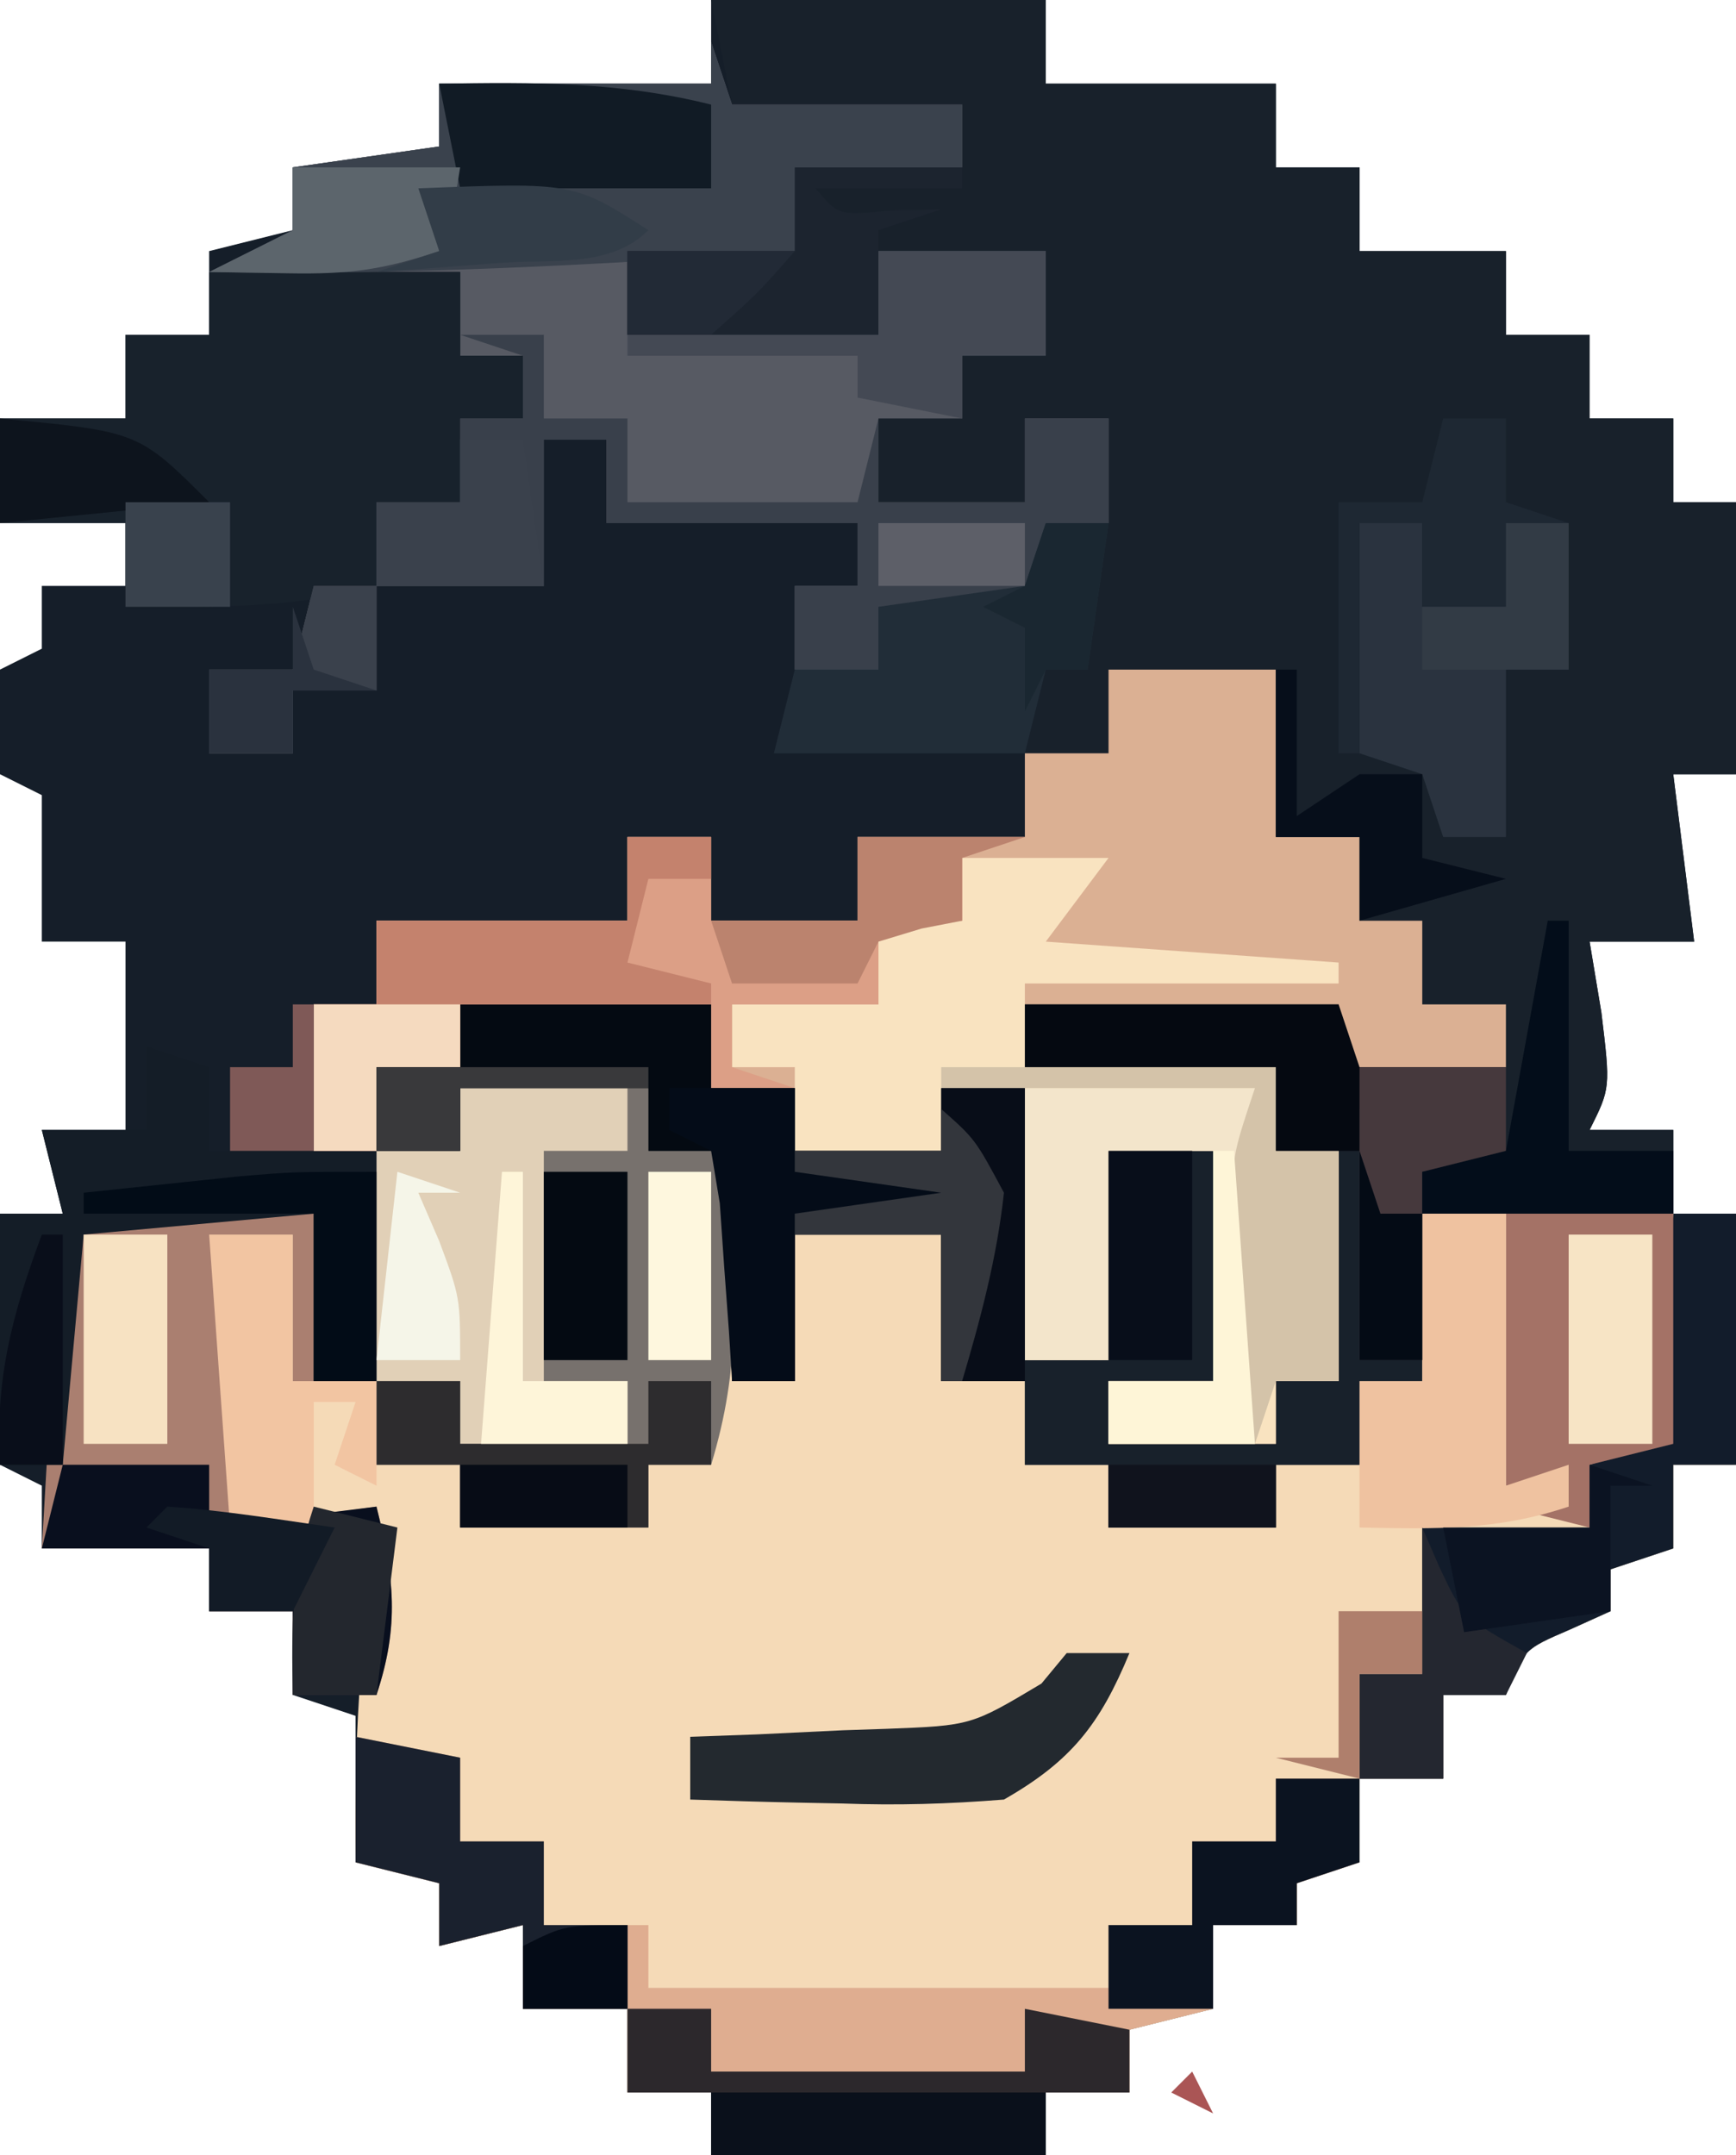 <?xml version="1.0" encoding="UTF-8"?>
<svg version="1.1" xmlns="http://www.w3.org/2000/svg" width="83" height="103">
<path d="M0 0 C5.28 0 10.56 0 16 0 C16 1.32 16 2.64 16 4 C19.63 4 23.26 4 27 4 C27 5.32 27 6.64 27 8 C28.32 8 29.64 8 31 8 C31 9.32 31 10.64 31 12 C33.31 12 35.62 12 38 12 C38 13.32 38 14.64 38 16 C39.32 16 40.64 16 42 16 C42 17.32 42 18.64 42 20 C43.32 20 44.64 20 46 20 C46 21.32 46 22.64 46 24 C46.99 24 47.98 24 49 24 C49 28.29 49 32.58 49 37 C48.01 37 47.02 37 46 37 C46.495 40.96 46.495 40.96 47 45 C45.35 45 43.7 45 42 45 C42.278 46.671 42.278 46.671 42.562 48.375 C43 52 43 52 42 54 C43.32 54 44.64 54 46 54 C46 55.32 46 56.64 46 58 C46.99 58 47.98 58 49 58 C49 61.96 49 65.92 49 70 C48.01 70 47.02 70 46 70 C46 71.32 46 72.64 46 74 C44.515 74.495 44.515 74.495 43 75 C43 75.66 43 76.32 43 77 C42.361 77.289 41.721 77.578 41.062 77.875 C38.848 78.828 38.848 78.828 38 81 C37.01 81 36.02 81 35 81 C35 82.32 35 83.64 35 85 C33.68 85 32.36 85 31 85 C31 86.32 31 87.64 31 89 C29.515 89.495 29.515 89.495 28 90 C28 90.66 28 91.32 28 92 C26.68 92 25.36 92 24 92 C24 93.32 24 94.64 24 96 C22.02 96.495 22.02 96.495 20 97 C20 97.99 20 98.98 20 100 C18.68 100 17.36 100 16 100 C16 100.99 16 101.98 16 103 C10.72 103 5.44 103 0 103 C0 102.01 0 101.02 0 100 C-1.32 100 -2.64 100 -4 100 C-4 98.68 -4 97.36 -4 96 C-5.65 96 -7.3 96 -9 96 C-9 94.68 -9 93.36 -9 92 C-10.98 92.495 -10.98 92.495 -13 93 C-13 92.01 -13 91.02 -13 90 C-14.32 89.67 -15.64 89.34 -17 89 C-17 86.69 -17 84.38 -17 82 C-18.485 81.505 -18.485 81.505 -20 81 C-20 79.68 -20 78.36 -20 77 C-21.32 77 -22.64 77 -24 77 C-24 76.01 -24 75.02 -24 74 C-26.64 74 -29.28 74 -32 74 C-32 73.01 -32 72.02 -32 71 C-32.66 70.67 -33.32 70.34 -34 70 C-34 66.04 -34 62.08 -34 58 C-33.01 58 -32.02 58 -31 58 C-31.33 56.68 -31.66 55.36 -32 54 C-30.68 54 -29.36 54 -28 54 C-28 51.03 -28 48.06 -28 45 C-29.32 45 -30.64 45 -32 45 C-32 42.69 -32 40.38 -32 38 C-32.66 37.67 -33.32 37.34 -34 37 C-34 35.35 -34 33.7 -34 32 C-33.34 31.67 -32.68 31.34 -32 31 C-32 30.01 -32 29.02 -32 28 C-30.68 28 -29.36 28 -28 28 C-28 27.01 -28 26.02 -28 25 C-29.98 25 -31.96 25 -34 25 C-34 23.35 -34 21.7 -34 20 C-32.02 20 -30.04 20 -28 20 C-28 18.68 -28 17.36 -28 16 C-26.68 16 -25.36 16 -24 16 C-24 14.68 -24 13.36 -24 12 C-22.68 11.67 -21.36 11.34 -20 11 C-20 10.01 -20 9.02 -20 8 C-16.535 7.505 -16.535 7.505 -13 7 C-13 6.01 -13 5.02 -13 4 C-8.71 4 -4.42 4 0 4 C0 2.68 0 1.36 0 0 Z " fill="#151E29" transform="translate(34,0)"/>
<path d="M0 0 C2.97 0 5.94 0 9 0 C9 0.99 9 1.98 9 3 C10.32 3 11.64 3 13 3 C13 6.63 13 10.26 13 14 C13.99 14 14.98 14 16 14 C16 11.69 16 9.38 16 7 C18.31 7 20.62 7 23 7 C23 9.31 23 11.62 23 14 C24.32 14 25.64 14 27 14 C27 15.32 27 16.64 27 18 C28.32 18 29.64 18 31 18 C31 18.99 31 19.98 31 21 C33.64 21 36.28 21 39 21 C39 20.01 39 19.02 39 18 C40.32 18 41.64 18 43 18 C43 16.68 43 15.36 43 14 C43.99 14 44.98 14 46 14 C46 11.36 46 8.72 46 6 C50.95 6 55.9 6 61 6 C61 9.96 61 13.92 61 18 C60.01 18 59.02 18 58 18 C58 19.32 58 20.64 58 22 C56.515 22.495 56.515 22.495 55 23 C55 23.66 55 24.32 55 25 C54.041 25.433 54.041 25.433 53.062 25.875 C50.848 26.828 50.848 26.828 50 29 C49.01 29 48.02 29 47 29 C47 30.32 47 31.64 47 33 C45.68 33 44.36 33 43 33 C43 34.32 43 35.64 43 37 C42.01 37.33 41.02 37.66 40 38 C40 38.66 40 39.32 40 40 C38.68 40 37.36 40 36 40 C36 41.32 36 42.64 36 44 C34.02 44.495 34.02 44.495 32 45 C32 45.99 32 46.98 32 48 C30.68 48 29.36 48 28 48 C28 48.99 28 49.98 28 51 C22.72 51 17.44 51 12 51 C12 50.01 12 49.02 12 48 C10.68 48 9.36 48 8 48 C8 46.68 8 45.36 8 44 C6.35 44 4.7 44 3 44 C3 42.68 3 41.36 3 40 C1.02 40.495 1.02 40.495 -1 41 C-1 40.01 -1 39.02 -1 38 C-2.32 37.67 -3.64 37.34 -5 37 C-5.098 31.539 -4.772 26.407 -4 21 C-6.31 21 -8.62 21 -11 21 C-11.33 16.38 -11.66 11.76 -12 7 C-10.68 7 -9.36 7 -8 7 C-8 9.31 -8 11.62 -8 14 C-6.68 14 -5.36 14 -4 14 C-4 10.37 -4 6.74 -4 3 C-2.68 3 -1.36 3 0 3 C0 2.01 0 1.02 0 0 Z " fill="#F5DAB7" transform="translate(22,52)"/>
<path d="M0 0 C5.28 0 10.56 0 16 0 C16 1.32 16 2.64 16 4 C19.63 4 23.26 4 27 4 C27 5.32 27 6.64 27 8 C28.32 8 29.64 8 31 8 C31 9.32 31 10.64 31 12 C33.31 12 35.62 12 38 12 C38 13.32 38 14.64 38 16 C39.32 16 40.64 16 42 16 C42 17.32 42 18.64 42 20 C43.32 20 44.64 20 46 20 C46 21.32 46 22.64 46 24 C46.99 24 47.98 24 49 24 C49 28.29 49 32.58 49 37 C48.01 37 47.02 37 46 37 C46.495 40.96 46.495 40.96 47 45 C45.35 45 43.7 45 42 45 C42.278 46.671 42.278 46.671 42.562 48.375 C43 52 43 52 42 54 C43.32 54 44.64 54 46 54 C46 55.32 46 56.64 46 58 C42.04 58 38.08 58 34 58 C34 60.64 34 63.28 34 66 C33.01 66 32.02 66 31 66 C31 67.32 31 68.64 31 70 C29.68 70 28.36 70 27 70 C27 70.99 27 71.98 27 73 C24.36 73 21.72 73 19 73 C19 72.01 19 71.02 19 70 C17.68 70 16.36 70 15 70 C15 68.68 15 67.36 15 66 C13.68 66 12.36 66 11 66 C11 63.69 11 61.38 11 59 C8.69 59 6.38 59 4 59 C4 61.31 4 63.62 4 66 C3.01 66 2.02 66 1 66 C1 62.37 1 58.74 1 55 C-0.32 55 -1.64 55 -3 55 C-3 54.01 -3 53.02 -3 52 C-5.97 52 -8.94 52 -12 52 C-12 52.99 -12 53.98 -12 55 C-13.32 55 -14.64 55 -16 55 C-16 53.68 -16 52.36 -16 51 C-14.68 51 -13.36 51 -12 51 C-12 50.01 -12 49.02 -12 48 C-8.04 48 -4.08 48 0 48 C0 49.32 0 50.64 0 52 C1.32 52 2.64 52 4 52 C4 52.99 4 53.98 4 55 C6.31 55 8.62 55 11 55 C11 54.01 11 53.02 11 52 C12.32 52 13.64 52 15 52 C15 56.29 15 60.58 15 65 C16.32 65 17.64 65 19 65 C19 61.7 19 58.4 19 55 C20.65 55 22.3 55 24 55 C24 58.63 24 62.26 24 66 C22.35 66 20.7 66 19 66 C19 66.99 19 67.98 19 69 C21.64 69 24.28 69 27 69 C27 68.01 27 67.02 27 66 C27.99 66 28.98 66 30 66 C30 62.37 30 58.74 30 55 C29.01 55 28.02 55 27 55 C27 53.68 27 52.36 27 51 C23.04 51 19.08 51 15 51 C15 50.01 15 49.02 15 48 C19.95 48 24.9 48 30 48 C30 48.99 30 49.98 30 51 C32.64 51 35.28 51 38 51 C38 50.01 38 49.02 38 48 C36.68 48 35.36 48 34 48 C34 46.68 34 45.36 34 44 C33.01 44 32.02 44 31 44 C31 42.68 31 41.36 31 40 C29.68 40 28.36 40 27 40 C27 37.36 27 34.72 27 32 C24.36 32 21.72 32 19 32 C19 33.32 19 34.64 19 36 C17.68 36 16.36 36 15 36 C15.33 34.68 15.66 33.36 16 32 C16.66 32 17.32 32 18 32 C18.33 28.04 18.66 24.08 19 20 C17.68 20 16.36 20 15 20 C15 21.32 15 22.64 15 24 C12.69 24 10.38 24 8 24 C8 22.68 8 21.36 8 20 C9.32 20 10.64 20 12 20 C12 19.01 12 18.02 12 17 C13.32 17 14.64 17 16 17 C16 15.35 16 13.7 16 12 C13.36 12 10.72 12 8 12 C8 13.32 8 14.64 8 16 C4.04 16 0.08 16 -4 16 C-4 14.68 -4 13.36 -4 12 C-1.36 12 1.28 12 4 12 C4 10.68 4 9.36 4 8 C6.64 8 9.28 8 12 8 C12 7.01 12 6.02 12 5 C8.37 5 4.74 5 1 5 C0.67 3.35 0.34 1.7 0 0 Z " fill="#18212B" transform="translate(34,0)"/>
<path d="M0 0 C2.64 0 5.28 0 8 0 C8 2.64 8 5.28 8 8 C9.32 8 10.64 8 12 8 C12 9.32 12 10.64 12 12 C12.99 12 13.98 12 15 12 C15 13.32 15 14.64 15 16 C16.32 16 17.64 16 19 16 C19 16.99 19 17.98 19 19 C16.36 19 13.72 19 11 19 C11 18.01 11 17.02 11 16 C6.05 16 1.1 16 -4 16 C-4 16.99 -4 17.98 -4 19 C-0.04 19 3.92 19 8 19 C8 20.32 8 21.64 8 23 C8.99 23 9.98 23 11 23 C11 26.63 11 30.26 11 34 C10.01 34 9.02 34 8 34 C8 34.99 8 35.98 8 37 C5.36 37 2.72 37 0 37 C0 36.01 0 35.02 0 34 C1.65 34 3.3 34 5 34 C5 30.37 5 26.74 5 23 C3.35 23 1.7 23 0 23 C0 26.3 0 29.6 0 33 C-1.32 33 -2.64 33 -4 33 C-4 28.71 -4 24.42 -4 20 C-5.32 20 -6.64 20 -8 20 C-8 20.99 -8 21.98 -8 23 C-10.31 23 -12.62 23 -15 23 C-15 22.01 -15 21.02 -15 20 C-16.32 20 -17.64 20 -19 20 C-19 18.68 -19 17.36 -19 16 C-22.96 16 -26.92 16 -31 16 C-31 16.99 -31 17.98 -31 19 C-32.32 19 -33.64 19 -35 19 C-35 20.32 -35 21.64 -35 23 C-35.99 23 -36.98 23 -38 23 C-38 20.69 -38 18.38 -38 16 C-37.01 16 -36.02 16 -35 16 C-35 14.68 -35 13.36 -35 12 C-31.04 12 -27.08 12 -23 12 C-23 10.68 -23 9.36 -23 8 C-21.68 8 -20.36 8 -19 8 C-19 9.32 -19 10.64 -19 12 C-16.69 12 -14.38 12 -12 12 C-12 10.68 -12 9.36 -12 8 C-9.36 8 -6.72 8 -4 8 C-4 6.68 -4 5.36 -4 4 C-2.68 4 -1.36 4 0 4 C0 2.68 0 1.36 0 0 Z " fill="#DBB093" transform="translate(53,32)"/>
<path d="M0 0 C0.33 0.99 0.66 1.98 1 3 C4.63 3 8.26 3 12 3 C12 3.99 12 4.98 12 6 C9.36 6 6.72 6 4 6 C4 7.32 4 8.64 4 10 C1.36 10 -1.28 10 -4 10 C-4 11.32 -4 12.64 -4 14 C-0.04 14 3.92 14 8 14 C8 12.68 8 11.36 8 10 C10.64 10 13.28 10 16 10 C16 11.65 16 13.3 16 15 C14.68 15 13.36 15 12 15 C12 15.99 12 16.98 12 18 C10.68 18 9.36 18 8 18 C8 19.32 8 20.64 8 22 C10.31 22 12.62 22 15 22 C15 20.68 15 19.36 15 18 C16.32 18 17.64 18 19 18 C19 19.65 19 21.3 19 23 C18.01 23 17.02 23 16 23 C15.67 24.32 15.34 25.64 15 27 C12.69 27 10.38 27 8 27 C8 27.99 8 28.98 8 30 C6.68 30 5.36 30 4 30 C4 28.68 4 27.36 4 26 C4.99 26 5.98 26 7 26 C7 25.01 7 24.02 7 23 C3.04 23 -0.92 23 -5 23 C-5 21.68 -5 20.36 -5 19 C-5.99 19 -6.98 19 -8 19 C-8 21.31 -8 23.62 -8 26 C-10.64 26 -13.28 26 -16 26 C-16 24.68 -16 23.36 -16 22 C-14.68 22 -13.36 22 -12 22 C-12 20.68 -12 19.36 -12 18 C-11.01 18 -10.02 18 -9 18 C-9 17.01 -9 16.02 -9 15 C-9.99 15 -10.98 15 -12 15 C-12 13.68 -12 12.36 -12 11 C-15.96 11 -19.92 11 -24 11 C-22.68 10.34 -21.36 9.68 -20 9 C-20 8.01 -20 7.02 -20 6 C-16.535 5.505 -16.535 5.505 -13 5 C-13 4.01 -13 3.02 -13 2 C-8.71 2 -4.42 2 0 2 C0 1.34 0 0.68 0 0 Z M-19 26 C-18.01 26 -17.02 26 -16 26 C-16 27.65 -16 29.3 -16 31 C-17.32 31 -18.64 31 -20 31 C-20 31.99 -20 32.98 -20 34 C-21.32 34 -22.64 34 -24 34 C-24 32.68 -24 31.36 -24 30 C-22.68 30 -21.36 30 -20 30 C-19.67 28.68 -19.34 27.36 -19 26 Z " fill="#575A63" transform="translate(34,2)"/>
<path d="M0 0 C2.31 0 4.62 0 7 0 C6.01 1.32 5.02 2.64 4 4 C10.93 4.495 10.93 4.495 18 5 C18 5.33 18 5.66 18 6 C13.05 6 8.1 6 3 6 C3 7.32 3 8.64 3 10 C6.96 10 10.92 10 15 10 C15 11.32 15 12.64 15 14 C15.99 14 16.98 14 18 14 C18 17.63 18 21.26 18 25 C17.01 25 16.02 25 15 25 C15 25.99 15 26.98 15 28 C12.36 28 9.72 28 7 28 C7 27.01 7 26.02 7 25 C8.65 25 10.3 25 12 25 C12 21.37 12 17.74 12 14 C10.35 14 8.7 14 7 14 C7 17.3 7 20.6 7 24 C5.68 24 4.36 24 3 24 C3 19.71 3 15.42 3 11 C1.68 11 0.36 11 -1 11 C-1 11.99 -1 12.98 -1 14 C-3.31 14 -5.62 14 -8 14 C-8 12.68 -8 11.36 -8 10 C-8.99 10 -9.98 10 -11 10 C-11 9.01 -11 8.02 -11 7 C-8.69 7 -6.38 7 -4 7 C-4 5.68 -4 4.36 -4 3 C-2.68 3 -1.36 3 0 3 C0 2.01 0 1.02 0 0 Z " fill="#F9E3C0" transform="translate(46,41)"/>
<path d="M0 0 C2.97 0 5.94 0 9 0 C9 0.99 9 1.98 9 3 C10.32 3 11.64 3 13 3 C13.027 4.75 13.046 6.5 13.062 8.25 C13.074 9.225 13.086 10.199 13.098 11.203 C13.012 13.658 12.707 15.662 12 18 C11.01 18 10.02 18 9 18 C9 18.99 9 19.98 9 21 C6.03 21 3.06 21 0 21 C0 20.01 0 19.02 0 18 C-1.32 18 -2.64 18 -4 18 C-4 13.05 -4 8.1 -4 3 C-2.68 3 -1.36 3 0 3 C0 2.01 0 1.02 0 0 Z " fill="#77716D" transform="translate(22,52)"/>
<path d="M0 0 C2.475 0.495 2.475 0.495 5 1 C5 2.32 5 3.64 5 5 C6.32 5 7.64 5 9 5 C9 6.32 9 7.64 9 9 C10.65 9 12.3 9 14 9 C14 9.99 14 10.98 14 12 C21.26 12 28.52 12 36 12 C36 11.01 36 10.02 36 9 C37.32 9 38.64 9 40 9 C40 7.68 40 6.36 40 5 C41.32 5 42.64 5 44 5 C44 4.01 44 3.02 44 2 C45.32 2 46.64 2 48 2 C48 3.32 48 4.64 48 6 C47.01 6.33 46.02 6.66 45 7 C45 7.66 45 8.32 45 9 C43.68 9 42.36 9 41 9 C41 10.32 41 11.64 41 13 C39.68 13.33 38.36 13.66 37 14 C37 14.99 37 15.98 37 17 C35.68 17 34.36 17 33 17 C33 17.99 33 18.98 33 20 C27.72 20 22.44 20 17 20 C17 19.01 17 18.02 17 17 C15.68 17 14.36 17 13 17 C13 15.68 13 14.36 13 13 C11.35 13 9.7 13 8 13 C8 11.68 8 10.36 8 9 C6.68 9.33 5.36 9.66 4 10 C4 9.01 4 8.02 4 7 C2.68 6.67 1.36 6.34 0 6 C0 4.02 0 2.04 0 0 Z " fill="#DFAD90" transform="translate(17,83)"/>
<path d="M0 0 C3.96 0 7.92 0 12 0 C12 1.32 12 2.64 12 4 C12.99 4 13.98 4 15 4 C15 4.99 15 5.98 15 7 C14.01 7 13.02 7 12 7 C12 8.32 12 9.64 12 11 C10.68 11 9.36 11 8 11 C8 12.32 8 13.64 8 15 C3.963 16.114 0.166 16 -4 16 C-4 14.68 -4 13.36 -4 12 C-5.98 12 -7.96 12 -10 12 C-10 10.35 -10 8.7 -10 7 C-8.02 7 -6.04 7 -4 7 C-4 5.68 -4 4.36 -4 3 C-2.68 3 -1.36 3 0 3 C0 2.01 0 1.02 0 0 Z " fill="#18222C" transform="translate(10,13)"/>
<path d="M0 0 C0.33 0.99 0.66 1.98 1 3 C4.63 3 8.26 3 12 3 C12 3.99 12 4.98 12 6 C9.36 6 6.72 6 4 6 C4 7.32 4 8.64 4 10 C-5.348 10.664 -14.621 11.16 -24 11 C-22.68 10.34 -21.36 9.68 -20 9 C-20 8.01 -20 7.02 -20 6 C-16.535 5.505 -16.535 5.505 -13 5 C-13 4.01 -13 3.02 -13 2 C-8.71 2 -4.42 2 0 2 C0 1.34 0 0.68 0 0 Z " fill="#3A424D" transform="translate(34,2)"/>
<path d="M0 0 C1.514 0.017 1.514 0.017 3.059 0.035 C4.071 0.044 5.082 0.053 6.125 0.062 C7.299 0.08 7.299 0.08 8.496 0.098 C8.496 2.738 8.496 5.378 8.496 8.098 C8.166 8.098 7.836 8.098 7.496 8.098 C7.496 5.788 7.496 3.478 7.496 1.098 C6.506 1.428 5.516 1.758 4.496 2.098 C4.496 6.388 4.496 10.678 4.496 15.098 C7.961 14.603 7.961 14.603 11.496 14.098 C12.341 17.476 12.605 19.772 11.496 23.098 C10.176 23.098 8.856 23.098 7.496 23.098 C7.496 21.778 7.496 20.458 7.496 19.098 C6.176 19.098 4.856 19.098 3.496 19.098 C3.496 18.108 3.496 17.118 3.496 16.098 C0.856 16.098 -1.784 16.098 -4.504 16.098 C-4.364 13.618 -4.217 11.139 -4.066 8.66 C-4.027 7.953 -3.988 7.246 -3.947 6.518 C-3.55 0.138 -3.55 0.138 0 0 Z " fill="#AA7F70" transform="translate(6.504,57.902)"/>
<path d="M0 0 C1.32 0 2.64 0 4 0 C4 1.32 4 2.64 4 4 C5.32 4 6.64 4 8 4 C8 5.32 8 6.64 8 8 C11.63 8 15.26 8 19 8 C19.33 6.68 19.66 5.36 20 4 C20 5.32 20 6.64 20 8 C22.31 8 24.62 8 27 8 C27 6.68 27 5.36 27 4 C28.32 4 29.64 4 31 4 C31 5.65 31 7.3 31 9 C30.01 9 29.02 9 28 9 C27.67 10.32 27.34 11.64 27 13 C24.69 13 22.38 13 20 13 C20 13.99 20 14.98 20 16 C18.68 16 17.36 16 16 16 C16 14.68 16 13.36 16 12 C16.99 12 17.98 12 19 12 C19 11.01 19 10.02 19 9 C15.04 9 11.08 9 7 9 C7 7.68 7 6.36 7 5 C6.01 5 5.02 5 4 5 C4 7.31 4 9.62 4 12 C1.36 12 -1.28 12 -4 12 C-4 10.68 -4 9.36 -4 8 C-2.68 8 -1.36 8 0 8 C0 6.68 0 5.36 0 4 C0.99 4 1.98 4 3 4 C3 3.01 3 2.02 3 1 C2.01 0.67 1.02 0.34 0 0 Z M-7 12 C-6.01 12 -5.02 12 -4 12 C-4 13.65 -4 15.3 -4 17 C-5.32 17 -6.64 17 -8 17 C-8 17.99 -8 18.98 -8 20 C-9.32 20 -10.64 20 -12 20 C-12 18.68 -12 17.36 -12 16 C-10.68 16 -9.36 16 -8 16 C-7.67 14.68 -7.34 13.36 -7 12 Z " fill="#39404B" transform="translate(22,16)"/>
<path d="M0 0 C1.32 0 2.64 0 4 0 C4 1.32 4 2.64 4 4 C6.31 4 8.62 4 11 4 C11 2.68 11 1.36 11 0 C13.64 0 16.28 0 19 0 C18.01 0.33 17.02 0.66 16 1 C16 1.99 16 2.98 16 4 C14.68 4 13.36 4 12 4 C12 5.32 12 6.64 12 8 C9.69 8 7.38 8 5 8 C5 8.99 5 9.98 5 11 C5.99 11.33 6.98 11.66 8 12 C6.68 12 5.36 12 4 12 C4 10.68 4 9.36 4 8 C0.04 8 -3.92 8 -8 8 C-8 8.99 -8 9.98 -8 11 C-9.32 11 -10.64 11 -12 11 C-12 12.32 -12 13.64 -12 15 C-12.99 15 -13.98 15 -15 15 C-15 12.69 -15 10.38 -15 8 C-14.01 8 -13.02 8 -12 8 C-12 6.68 -12 5.36 -12 4 C-8.04 4 -4.08 4 0 4 C0 2.68 0 1.36 0 0 Z " fill="#DC9F86" transform="translate(30,40)"/>
<path d="M0 0 C2.64 0 5.28 0 8 0 C8 0.99 8 1.98 8 3 C6.68 3 5.36 3 4 3 C4 6.63 4 10.26 4 14 C5.32 14 6.64 14 8 14 C8 14.99 8 15.98 8 17 C5.36 17 2.72 17 0 17 C0 16.01 0 15.02 0 14 C-1.32 14 -2.64 14 -4 14 C-4 10.37 -4 6.74 -4 3 C-2.68 3 -1.36 3 0 3 C0 2.01 0 1.02 0 0 Z " fill="#E1D0B7" transform="translate(22,52)"/>
<path d="M0 0 C3.96 0 7.92 0 12 0 C12 1.32 12 2.64 12 4 C13.32 4 14.64 4 16 4 C16 5.32 16 6.64 16 8 C18.31 8 20.62 8 23 8 C23.33 8.66 23.66 9.32 24 10 C21.36 10 18.72 10 16 10 C16 12.64 16 15.28 16 18 C15.01 18 14.02 18 13 18 C13 14.37 13 10.74 13 7 C11.68 7 10.36 7 9 7 C9 6.01 9 5.02 9 4 C6.03 4 3.06 4 0 4 C0 4.99 0 5.98 0 7 C-1.32 7 -2.64 7 -4 7 C-4 5.68 -4 4.36 -4 3 C-2.68 3 -1.36 3 0 3 C0 2.01 0 1.02 0 0 Z " fill="#040A12" transform="translate(22,48)"/>
<path d="M0 0 C0.99 0.33 1.98 0.66 3 1 C3 2.32 3 3.64 3 5 C5.64 5 8.28 5 11 5 C11 8.63 11 12.26 11 16 C10.01 16 9.02 16 8 16 C8 13.36 8 10.72 8 8 C4.37 8.33 0.74 8.66 -3 9 C-3.33 12.63 -3.66 16.26 -4 20 C-4.99 20 -5.98 20 -7 20 C-7 16.04 -7 12.08 -7 8 C-6.01 8 -5.02 8 -4 8 C-4.33 6.68 -4.66 5.36 -5 4 C-3.35 4 -1.7 4 0 4 C0 2.68 0 1.36 0 0 Z " fill="#141D27" transform="translate(7,50)"/>
<path d="M0 0 C0.99 0 1.98 0 3 0 C3 3.96 3 7.92 3 12 C2.01 12 1.02 12 0 12 C0 13.32 0 14.64 0 16 C-0.99 16.33 -1.98 16.66 -3 17 C-3 17.66 -3 18.32 -3 19 C-3.639 19.289 -4.279 19.578 -4.938 19.875 C-7.152 20.828 -7.152 20.828 -8 23 C-8.99 23 -9.98 23 -11 23 C-11 24.32 -11 25.64 -11 27 C-12.32 27 -13.64 27 -15 27 C-15 25.35 -15 23.7 -15 22 C-14.01 22 -13.02 22 -12 22 C-12 19.69 -12 17.38 -12 15 C-9.36 15 -6.72 15 -4 15 C-4 14.01 -4 13.02 -4 12 C-3.01 11.67 -2.02 11.34 -1 11 C-0.67 7.37 -0.34 3.74 0 0 Z " fill="#121C2B" transform="translate(80,58)"/>
<path d="M0 0 C3.63 0 7.26 0 11 0 C11 5.61 11 11.22 11 17 C8.69 17 6.38 17 4 17 C4 16.01 4 15.02 4 14 C5.65 14 7.3 14 9 14 C9 10.37 9 6.74 9 3 C7.35 3 5.7 3 4 3 C4 6.3 4 9.6 4 13 C2.68 13 1.36 13 0 13 C0 8.71 0 4.42 0 0 Z " fill="#F3E5CB" transform="translate(49,52)"/>
<path d="M0 0 C2.64 0 5.28 0 8 0 C8 3.63 8 7.26 8 11 C6.68 11.33 5.36 11.66 4 12 C4 12.99 4 13.98 4 15 C2.68 14.67 1.36 14.34 0 14 C0.99 14 1.98 14 3 14 C2.01 13.67 1.02 13.34 0 13 C0 8.71 0 4.42 0 0 Z " fill="#A47266" transform="translate(72,58)"/>
<path d="M0 0 C1.32 0 2.64 0 4 0 C4 0.99 4 1.98 4 3 C8.95 3 13.9 3 19 3 C19 2.01 19 1.02 19 0 C21.475 0.495 21.475 0.495 24 1 C24 1.99 24 2.98 24 4 C22.68 4 21.36 4 20 4 C20 4.99 20 5.98 20 7 C14.72 7 9.44 7 4 7 C4 6.01 4 5.02 4 4 C2.68 4 1.36 4 0 4 C0 2.68 0 1.36 0 0 Z " fill="#2C282C" transform="translate(30,96)"/>
<path d="M0 0 C0.99 0 1.98 0 3 0 C3 1.32 3 2.64 3 4 C4.32 4 5.64 4 7 4 C7 2.68 7 1.36 7 0 C7.99 0 8.98 0 10 0 C10 2.31 10 4.62 10 7 C9.01 7 8.02 7 7 7 C7 9.64 7 12.28 7 15 C6.01 15 5.02 15 4 15 C3.67 14.01 3.34 13.02 3 12 C2.01 11.67 1.02 11.34 0 11 C0 7.37 0 3.74 0 0 Z " fill="#2A333F" transform="translate(65,25)"/>
<path d="M0 0 C2.31 0 4.62 0 7 0 C7 0.99 7 1.98 7 3 C9.64 2.67 12.28 2.34 15 2 C15.845 5.378 16.108 7.675 15 11 C13.68 11 12.36 11 11 11 C11 9.68 11 8.36 11 7 C9.68 7 8.36 7 7 7 C7 6.01 7 5.02 7 4 C4.36 4 1.72 4 -1 4 C-0.67 2.68 -0.34 1.36 0 0 Z " fill="#090F1E" transform="translate(3,70)"/>
<path d="M0 0 C0.99 0 1.98 0 3 0 C2.67 2.31 2.34 4.62 2 7 C1.34 7 0.68 7 0 7 C-0.33 8.32 -0.66 9.64 -1 11 C-4.96 11 -8.92 11 -13 11 C-12.67 9.68 -12.34 8.36 -12 7 C-10.68 7 -9.36 7 -8 7 C-8 6.01 -8 5.02 -8 4 C-4.535 3.505 -4.535 3.505 -1 3 C-0.67 2.01 -0.34 1.02 0 0 Z " fill="#212D38" transform="translate(50,25)"/>
<path d="M0 0 C1.32 0 2.64 0 4 0 C4 4.29 4 8.58 4 13 C4.99 12.67 5.98 12.34 7 12 C7 12.66 7 13.32 7 14 C3.527 15.158 0.639 15.069 -3 15 C-3 12.69 -3 10.38 -3 8 C-2.01 8 -1.02 8 0 8 C0 5.36 0 2.72 0 0 Z " fill="#EFC2A0" transform="translate(68,58)"/>
<path d="M0 0 C1.32 0 2.64 0 4 0 C4 0.66 4 1.32 4 2 C3.01 2 2.02 2 1 2 C0.67 3.32 0.34 4.64 0 6 C1.32 6.33 2.64 6.66 4 7 C4 7.33 4 7.66 4 8 C0.04 8 -3.92 8 -8 8 C-8 8.99 -8 9.98 -8 11 C-9.32 11 -10.64 11 -12 11 C-12 12.32 -12 13.64 -12 15 C-12.99 15 -13.98 15 -15 15 C-15 12.69 -15 10.38 -15 8 C-14.01 8 -13.02 8 -12 8 C-12 6.68 -12 5.36 -12 4 C-8.04 4 -4.08 4 0 4 C0 2.68 0 1.36 0 0 Z " fill="#C4826D" transform="translate(30,40)"/>
<path d="M0 0 C0.99 0 1.98 0 3 0 C3.33 2.31 3.66 4.62 4 7 C1.36 7 -1.28 7 -4 7 C-4 5.68 -4 4.36 -4 3 C-2.68 3 -1.36 3 0 3 C0 2.01 0 1.02 0 0 Z M-7 7 C-6.01 7 -5.02 7 -4 7 C-4 8.65 -4 10.3 -4 12 C-5.32 12 -6.64 12 -8 12 C-8 12.99 -8 13.98 -8 15 C-9.32 15 -10.64 15 -12 15 C-12 13.68 -12 12.36 -12 11 C-10.68 11 -9.36 11 -8 11 C-7.67 9.68 -7.34 8.36 -7 7 Z " fill="#3A414C" transform="translate(22,21)"/>
<path d="M0 0 C5.28 0 10.56 0 16 0 C16 1.32 16 2.64 16 4 C16.99 4 17.98 4 19 4 C19 7.63 19 11.26 19 15 C18.01 15 17.02 15 16 15 C15.67 15.99 15.34 16.98 15 18 C14.098 14.916 13.865 12.147 13.875 8.938 C13.872 8.08 13.87 7.223 13.867 6.34 C14 4 14 4 15 1 C10.05 1 5.1 1 0 1 C0 0.67 0 0.34 0 0 Z " fill="#D4C3A9" transform="translate(45,51)"/>
<path d="M0 0 C1.32 0 2.64 0 4 0 C4 4.62 4 9.24 4 14 C2.68 14 1.36 14 0 14 C0 11.69 0 9.38 0 7 C-2.31 7 -4.62 7 -7 7 C-7 6.67 -7 6.34 -7 6 C-3.535 5.505 -3.535 5.505 0 5 C-2.31 4.67 -4.62 4.34 -7 4 C-7 3.67 -7 3.34 -7 3 C-4.69 3 -2.38 3 0 3 C0 2.01 0 1.02 0 0 Z " fill="#080D18" transform="translate(45,52)"/>
<path d="M0 0 C2.64 0 5.28 0 8 0 C8 0.33 8 0.66 8 1 C5.69 1 3.38 1 1 1 C2.066 2.296 2.066 2.296 4.562 2.062 C5.367 2.042 6.171 2.021 7 2 C6.01 2.33 5.02 2.66 4 3 C4 4.65 4 6.3 4 8 C0.04 8 -3.92 8 -8 8 C-8 6.68 -8 5.36 -8 4 C-5.36 4 -2.72 4 0 4 C0 2.68 0 1.36 0 0 Z " fill="#1C242F" transform="translate(38,8)"/>
<path d="M0 0 C2.475 0.495 2.475 0.495 5 1 C5 2.32 5 3.64 5 5 C6.32 5 7.64 5 9 5 C9 6.32 9 7.64 9 9 C10.32 9 11.64 9 13 9 C13 10.32 13 11.64 13 13 C11.35 13 9.7 13 8 13 C8 11.68 8 10.36 8 9 C6.68 9.33 5.36 9.66 4 10 C4 9.01 4 8.02 4 7 C2.68 6.67 1.36 6.34 0 6 C0 4.02 0 2.04 0 0 Z " fill="#1A212E" transform="translate(17,83)"/>
<path d="M0 0 C0.99 0 1.98 0 3 0 C1.588 3.412 0.219 5.16 -3 7 C-5.673 7.213 -8.093 7.285 -10.75 7.188 C-11.447 7.174 -12.145 7.16 -12.863 7.146 C-14.576 7.111 -16.288 7.057 -18 7 C-18 6.01 -18 5.02 -18 4 C-16.952 3.963 -15.904 3.925 -14.824 3.887 C-13.445 3.821 -12.066 3.755 -10.688 3.688 C-9.652 3.654 -9.652 3.654 -8.596 3.619 C-4.567 3.464 -4.567 3.464 -1.207 1.457 C-0.809 0.976 -0.41 0.495 0 0 Z " fill="#23292F" transform="translate(51,79)"/>
<path d="M0 0 C2.64 0 5.28 0 8 0 C8 1.65 8 3.3 8 5 C6.68 5 5.36 5 4 5 C4 5.99 4 6.98 4 8 C2.35 7.67 0.7 7.34 -1 7 C-1 6.34 -1 5.68 -1 5 C-4.63 5 -8.26 5 -12 5 C-12 4.67 -12 4.34 -12 4 C-8.04 4 -4.08 4 0 4 C0 2.68 0 1.36 0 0 Z " fill="#444954" transform="translate(42,12)"/>
<path d="M0 0 C1.32 0 2.64 0 4 0 C4 0.99 4 1.98 4 3 C6.97 3 9.94 3 13 3 C13 2.01 13 1.02 13 0 C13.99 0 14.98 0 16 0 C16 1.32 16 2.64 16 4 C15.01 4 14.02 4 13 4 C13 4.99 13 5.98 13 7 C10.03 7 7.06 7 4 7 C4 6.01 4 5.02 4 4 C2.68 4 1.36 4 0 4 C0 2.68 0 1.36 0 0 Z " fill="#2D2C2E" transform="translate(18,66)"/>
<path d="M0 0 C1.98 0 3.96 0 6 0 C6 1.32 6 2.64 6 4 C8.31 4 10.62 4 13 4 C13.33 4.66 13.66 5.32 14 6 C11.36 6 8.72 6 6 6 C6 8.64 6 11.28 6 14 C5.01 14 4.02 14 3 14 C2.927 12.826 2.927 12.826 2.852 11.629 C2.777 10.617 2.702 9.605 2.625 8.562 C2.555 7.553 2.486 6.544 2.414 5.504 C2.277 4.678 2.141 3.851 2 3 C1.34 2.67 0.68 2.34 0 2 C0 1.34 0 0.68 0 0 Z " fill="#040C18" transform="translate(32,52)"/>
<path d="M0 0 C4.95 0 9.9 0 15 0 C15.33 0.99 15.66 1.98 16 3 C16.99 3.66 17.98 4.32 19 5 C18.01 5 17.02 5 16 5 C16 5.66 16 6.32 16 7 C14.68 7 13.36 7 12 7 C12 5.68 12 4.36 12 3 C8.04 3 4.08 3 0 3 C0 2.01 0 1.02 0 0 Z " fill="#050911" transform="translate(49,48)"/>
<path d="M0 0 C2.31 0 4.62 0 7 0 C7 1.65 7 3.3 7 5 C5.68 5 4.36 5 3 5 C3 7.97 3 10.94 3 14 C2.01 14 1.02 14 0 14 C0 9.38 0 4.76 0 0 Z " fill="#46393D" transform="translate(65,51)"/>
<path d="M0 0 C1.32 0 2.64 0 4 0 C4 2.31 4 4.62 4 7 C5.32 7 6.64 7 8 7 C8 8.65 8 10.3 8 12 C7.34 11.67 6.68 11.34 6 11 C6.33 10.01 6.66 9.02 7 8 C6.34 8 5.68 8 5 8 C5 9.98 5 11.96 5 14 C3.68 14 2.36 14 1 14 C0.67 9.38 0.34 4.76 0 0 Z " fill="#F2C5A2" transform="translate(10,59)"/>
<path d="M0 0 C4.516 -0.077 8.591 -0.102 13 1 C13 2.32 13 3.64 13 5 C9.04 5 5.08 5 1 5 C0.67 3.35 0.34 1.7 0 0 Z " fill="#111B25" transform="translate(21,4)"/>
<path d="M0 0 C1.32 0 2.64 0 4 0 C4 1.32 4 2.64 4 4 C3.01 4.33 2.02 4.66 1 5 C1 5.66 1 6.32 1 7 C-0.32 7 -1.64 7 -3 7 C-3 8.32 -3 9.64 -3 11 C-4.65 11 -6.3 11 -8 11 C-8 9.68 -8 8.36 -8 7 C-6.68 7 -5.36 7 -4 7 C-4 5.68 -4 4.36 -4 3 C-2.68 3 -1.36 3 0 3 C0 2.01 0 1.02 0 0 Z " fill="#0B1320" transform="translate(61,85)"/>
<path d="M0 0 C0.99 0 1.98 0 3 0 C3 1.32 3 2.64 3 4 C3.99 4.33 4.98 4.66 6 5 C5.01 5 4.02 5 3 5 C3 6.32 3 7.64 3 9 C1.68 9 0.36 9 -1 9 C-1 7.68 -1 6.36 -1 5 C-1.99 5 -2.98 5 -4 5 C-4 8.63 -4 12.26 -4 16 C-4.33 16 -4.66 16 -5 16 C-5 12.04 -5 8.08 -5 4 C-3.68 4 -2.36 4 -1 4 C-0.67 2.68 -0.34 1.36 0 0 Z " fill="#1E2833" transform="translate(69,20)"/>
<path d="M0 0 C0.33 0 0.66 0 1 0 C1 3.63 1 7.26 1 11 C2.65 11 4.3 11 6 11 C6 11.99 6 12.98 6 14 C2.04 14 -1.92 14 -6 14 C-6 13.34 -6 12.68 -6 12 C-4.68 11.67 -3.36 11.34 -2 11 C-1.34 7.37 -0.68 3.74 0 0 Z " fill="#030D1A" transform="translate(74,44)"/>
<path d="M0 0 C5.28 0 10.56 0 16 0 C16 0.99 16 1.98 16 3 C10.72 3 5.44 3 0 3 C0 2.01 0 1.02 0 0 Z " fill="#0A101B" transform="translate(34,100)"/>
<path d="M0 0 C0 3.3 0 6.6 0 10 C-0.99 10 -1.98 10 -3 10 C-3 7.36 -3 4.72 -3 2 C-6.63 2 -10.26 2 -14 2 C-14 1.67 -14 1.34 -14 1 C-12.417 0.831 -10.834 0.665 -9.25 0.5 C-8.368 0.407 -7.487 0.314 -6.578 0.219 C-4 0 -4 0 0 0 Z " fill="#020C17" transform="translate(18,56)"/>
<path d="M0 0 C1.32 0 2.64 0 4 0 C4 3.3 4 6.6 4 10 C2.68 10 1.36 10 0 10 C0 6.7 0 3.4 0 0 Z " fill="#F7E4C5" transform="translate(75,59)"/>
<path d="M0 0 C1.32 0 2.64 0 4 0 C4 3.3 4 6.6 4 10 C2.68 10 1.36 10 0 10 C0 6.7 0 3.4 0 0 Z " fill="#F7E2C2" transform="translate(4,59)"/>
<path d="M0 0 C1.32 0 2.64 0 4 0 C4 3.3 4 6.6 4 10 C2.68 10 1.36 10 0 10 C0 6.7 0 3.4 0 0 Z " fill="#080E1A" transform="translate(53,55)"/>
<path d="M0 0 C0.268 0.619 0.536 1.238 0.812 1.875 C1.956 4.3 1.956 4.3 5 6 C4.67 6.66 4.34 7.32 4 8 C3.01 8 2.02 8 1 8 C1 9.32 1 10.64 1 12 C-0.32 12 -1.64 12 -3 12 C-3 10.35 -3 8.7 -3 7 C-2.01 7 -1.02 7 0 7 C0 4.69 0 2.38 0 0 Z " fill="#242730" transform="translate(68,73)"/>
<path d="M0 0 C0.99 0.33 1.98 0.66 3 1 C2.34 1 1.68 1 1 1 C1 2.98 1 4.96 1 7 C-1.31 7.33 -3.62 7.66 -6 8 C-6.33 6.35 -6.66 4.7 -7 3 C-4.69 3 -2.38 3 0 3 C0 2.01 0 1.02 0 0 Z " fill="#0B1322" transform="translate(76,70)"/>
<path d="M0 0 C2.64 0 5.28 0 8 0 C7.01 0.33 6.02 0.66 5 1 C5 1.99 5 2.98 5 4 C4.361 4.124 3.721 4.247 3.062 4.375 C2.382 4.581 1.701 4.787 1 5 C0.67 5.66 0.34 6.32 0 7 C-1.98 7 -3.96 7 -6 7 C-6.33 6.01 -6.66 5.02 -7 4 C-4.69 4 -2.38 4 0 4 C0 2.68 0 1.36 0 0 Z " fill="#BB836E" transform="translate(41,40)"/>
<path d="M0 0 C1.98 0.495 1.98 0.495 4 1 C3.67 3.64 3.34 6.28 3 9 C1.68 9 0.36 9 -1 9 C-1.074 5.657 -1.065 3.196 0 0 Z " fill="#23272E" transform="translate(15,72)"/>
<path d="M0 0 C1.32 0 2.64 0 4 0 C4 2.97 4 5.94 4 9 C2.68 9 1.36 9 0 9 C0 6.03 0 3.06 0 0 Z " fill="#040A12" transform="translate(26,56)"/>
<path d="M0 0 C0.33 0 0.66 0 1 0 C1 2.31 1 4.62 1 7 C1.99 6.34 2.98 5.68 4 5 C4.99 5 5.98 5 7 5 C7 6.32 7 7.64 7 9 C8.32 9.33 9.64 9.66 11 10 C8.69 10.66 6.38 11.32 4 12 C4 10.68 4 9.36 4 8 C2.68 8 1.36 8 0 8 C0 5.36 0 2.72 0 0 Z " fill="#060E1A" transform="translate(61,32)"/>
<path d="M0 0 C2.64 0 5.28 0 8 0 C7.688 1.938 7.688 1.938 7 4 C4.249 4.917 2.641 5.109 -0.188 5.062 C-2.075 5.032 -2.075 5.032 -4 5 C-2.68 4.34 -1.36 3.68 0 3 C0 2.01 0 1.02 0 0 Z " fill="#5C656C" transform="translate(14,8)"/>
<path d="M0 0 C6.625 0.625 6.625 0.625 10 4 C6.7 4.33 3.4 4.66 0 5 C0 3.35 0 1.7 0 0 Z " fill="#0D141D" transform="translate(0,20)"/>
<path d="M0 0 C0.33 0 0.66 0 1 0 C1.33 4.62 1.66 9.24 2 14 C-0.31 14 -2.62 14 -5 14 C-5 13.01 -5 12.02 -5 11 C-3.35 11 -1.7 11 0 11 C0 7.37 0 3.74 0 0 Z " fill="#FEF5D7" transform="translate(58,55)"/>
<path d="M0 0 C2.31 0 4.62 0 7 0 C7 0.99 7 1.98 7 3 C5.68 3 4.36 3 3 3 C3 4.32 3 5.64 3 7 C2.01 7 1.02 7 0 7 C0 4.69 0 2.38 0 0 Z " fill="#F5DABF" transform="translate(15,48)"/>
<path d="M0 0 C0.99 0 1.98 0 3 0 C3 2.31 3 4.62 3 7 C0.69 7 -1.62 7 -4 7 C-4 6.01 -4 5.02 -4 4 C-2.68 4 -1.36 4 0 4 C0 2.68 0 1.36 0 0 Z " fill="#323B45" transform="translate(72,25)"/>
<path d="M0 0 C0.33 0 0.66 0 1 0 C1 3.3 1 6.6 1 10 C2.65 10 4.3 10 6 10 C6 10.99 6 11.98 6 13 C3.69 13 1.38 13 -1 13 C-0.67 8.71 -0.34 4.42 0 0 Z " fill="#FEF5D9" transform="translate(24,56)"/>
<path d="M0 0 C1.625 1.438 1.625 1.438 3 4 C2.664 7.097 1.886 10.018 1 13 C0.67 13 0.34 13 0 13 C0 10.69 0 8.38 0 6 C-2.31 6 -4.62 6 -7 6 C-7 5.67 -7 5.34 -7 5 C-3.535 4.505 -3.535 4.505 0 4 C-2.31 3.67 -4.62 3.34 -7 3 C-7 2.67 -7 2.34 -7 2 C-4.69 2 -2.38 2 0 2 C0 1.34 0 0.68 0 0 Z " fill="#33363C" transform="translate(45,53)"/>
<path d="M0 0 C7.429 -0.286 7.429 -0.286 11 2 C9.189 3.811 6.387 3.382 3.938 3.562 C2.833 3.646 1.728 3.73 0.59 3.816 C-0.265 3.877 -1.119 3.938 -2 4 C-1.01 3.67 -0.02 3.34 1 3 C0.67 2.01 0.34 1.02 0 0 Z " fill="#323D48" transform="translate(20,9)"/>
<path d="M0 0 C0.99 0 1.98 0 3 0 C3 2.97 3 5.94 3 9 C2.01 9 1.02 9 0 9 C0 6.03 0 3.06 0 0 Z " fill="#FEF7DE" transform="translate(31,56)"/>
<path d="M0 0 C0.99 0 1.98 0 3 0 C2.67 2.31 2.34 4.62 2 7 C1.34 7 0.68 7 0 7 C-0.33 7.66 -0.66 8.32 -1 9 C-1 7.68 -1 6.36 -1 5 C-1.66 4.67 -2.32 4.34 -3 4 C-2.34 3.67 -1.68 3.34 -1 3 C-0.67 2.01 -0.34 1.02 0 0 Z " fill="#1A2731" transform="translate(50,25)"/>
<path d="M0 0 C4.29 0 8.58 0 13 0 C13 0.33 13 0.66 13 1 C10.03 1 7.06 1 4 1 C4 1.99 4 2.98 4 4 C2.68 4 1.36 4 0 4 C0 2.68 0 1.36 0 0 Z " fill="#39393B" transform="translate(18,51)"/>
<path d="M0 0 C1.65 0 3.3 0 5 0 C5 1.65 5 3.3 5 5 C3.35 5 1.7 5 0 5 C0 3.35 0 1.7 0 0 Z " fill="#39424D" transform="translate(6,24)"/>
<path d="M0 0 C2.64 0 5.28 0 8 0 C8 0.99 8 1.98 8 3 C5.36 3 2.72 3 0 3 C0 2.01 0 1.02 0 0 Z " fill="#10131D" transform="translate(53,70)"/>
<path d="M0 0 C2.64 0 5.28 0 8 0 C8 0.99 8 1.98 8 3 C5.36 3 2.72 3 0 3 C0 2.01 0 1.02 0 0 Z " fill="#070C16" transform="translate(22,70)"/>
<path d="M0 0 C0.33 0.99 0.66 1.98 1 3 C1.66 3 2.32 3 3 3 C3 5.31 3 7.62 3 10 C2.01 10 1.02 10 0 10 C0 6.7 0 3.4 0 0 Z " fill="#040B15" transform="translate(65,55)"/>
<path d="M0 0 C2.691 0.176 5.329 0.618 8 1 C7.34 2.32 6.68 3.64 6 5 C4.68 5 3.36 5 2 5 C2 4.01 2 3.02 2 2 C1.01 1.67 0.02 1.34 -1 1 C-0.67 0.67 -0.34 0.34 0 0 Z " fill="#121B26" transform="translate(8,72)"/>
<path d="M0 0 C0.99 0.33 1.98 0.66 3 1 C2.34 1 1.68 1 1 1 C1.33 1.763 1.66 2.526 2 3.312 C3 6 3 6 3 9 C1.68 9 0.36 9 -1 9 C-0.67 6.03 -0.34 3.06 0 0 Z " fill="#F5F5E8" transform="translate(19,56)"/>
<path d="M0 0 C0.33 0.99 0.66 1.98 1 3 C1.99 3.33 2.98 3.66 4 4 C2.68 4 1.36 4 0 4 C0 4.99 0 5.98 0 7 C-1.32 7 -2.64 7 -4 7 C-4 5.68 -4 4.36 -4 3 C-2.68 3 -1.36 3 0 3 C0 2.01 0 1.02 0 0 Z " fill="#2A323E" transform="translate(14,29)"/>
<path d="M0 0 C0.33 0 0.66 0 1 0 C1 3.63 1 7.26 1 11 C0.01 11 -0.98 11 -2 11 C-2.24 6.913 -1.423 3.823 0 0 Z " fill="#090E1A" transform="translate(2,59)"/>
<path d="M0 0 C2.31 0 4.62 0 7 0 C7 0.99 7 1.98 7 3 C4.69 3 2.38 3 0 3 C0 2.01 0 1.02 0 0 Z " fill="#5D5F68" transform="translate(42,25)"/>
<path d="M0 0 C2.64 0 5.28 0 8 0 C6.25 2 6.25 2 4 4 C2.68 4 1.36 4 0 4 C0 2.68 0 1.36 0 0 Z " fill="#222A36" transform="translate(30,12)"/>
<path d="M0 0 C1.32 0 2.64 0 4 0 C4 0.99 4 1.98 4 3 C3.01 3 2.02 3 1 3 C1 4.65 1 6.3 1 8 C-0.32 7.67 -1.64 7.34 -3 7 C-2.01 7 -1.02 7 0 7 C0 4.69 0 2.38 0 0 Z " fill="#AF7F6C" transform="translate(64,77)"/>
<path d="M0 0 C0.33 0 0.66 0 1 0 C1 2.31 1 4.62 1 7 C-0.32 7 -1.64 7 -3 7 C-3 5.68 -3 4.36 -3 3 C-2.01 3 -1.02 3 0 3 C0 2.01 0 1.02 0 0 Z " fill="#7F5957" transform="translate(14,48)"/>
<path d="M0 0 C0 1.32 0 2.64 0 4 C-1.65 4 -3.3 4 -5 4 C-5 3.01 -5 2.02 -5 1 C-3 0 -3 0 0 0 Z " fill="#040B17" transform="translate(30,92)"/>
<path d="M0 0 C0.33 0.66 0.66 1.32 1 2 C0.34 1.67 -0.32 1.34 -1 1 C-0.67 0.67 -0.34 0.34 0 0 Z " fill="#AA5555" transform="translate(57,99)"/>
<path d="" fill="#C2C2C2" transform="translate(0,0)"/>
</svg>
